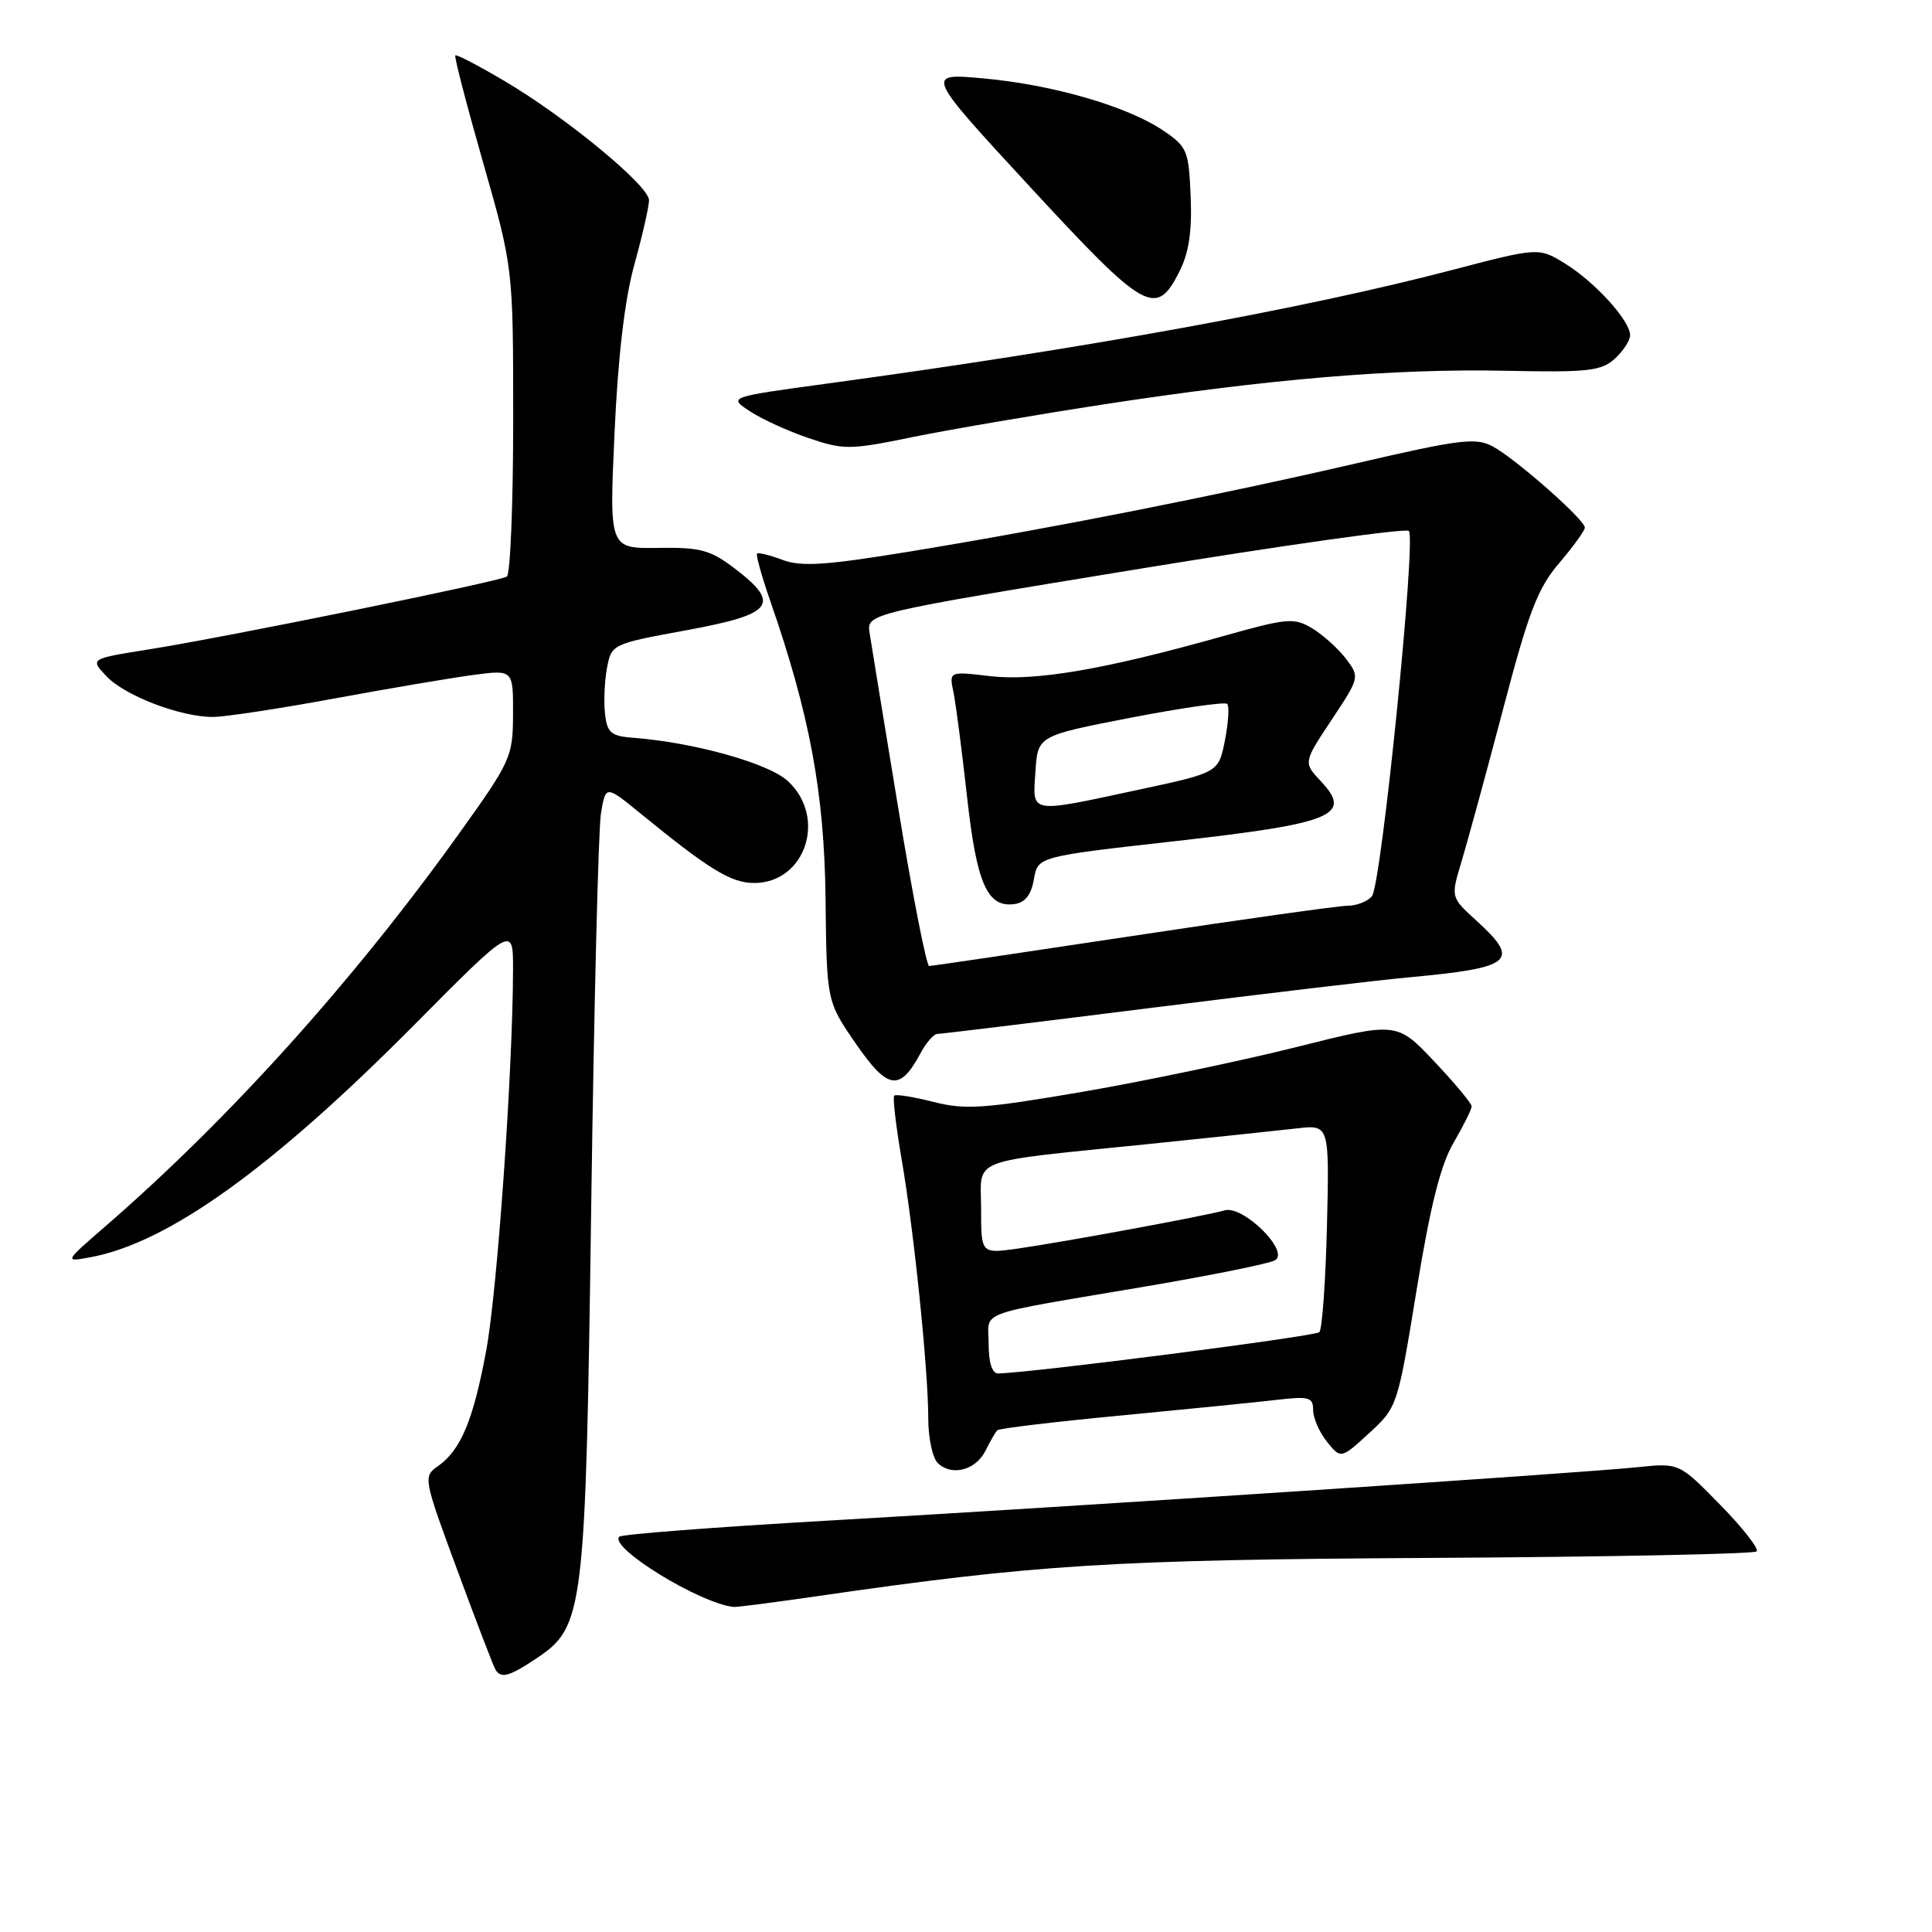 <?xml version="1.0" encoding="UTF-8" standalone="no"?>
<!DOCTYPE svg PUBLIC "-//W3C//DTD SVG 1.1//EN" "http://www.w3.org/Graphics/SVG/1.1/DTD/svg11.dtd" >
<svg xmlns="http://www.w3.org/2000/svg" xmlns:xlink="http://www.w3.org/1999/xlink" version="1.1" viewBox="0 0 256 256">
 <g >
 <path fill="currentColor"
d=" M 71.10 219.73 C 77.38 215.53 77.59 213.78 78.34 159.72 C 78.71 133.20 79.29 109.82 79.63 107.76 C 80.26 104.03 80.26 104.03 84.88 107.80 C 94.01 115.25 96.88 117.00 99.93 117.00 C 106.73 117.00 109.61 108.32 104.40 103.50 C 101.87 101.15 92.04 98.39 84.00 97.77 C 80.95 97.54 80.46 97.12 80.17 94.59 C 79.99 92.99 80.10 90.25 80.43 88.51 C 81.03 85.35 81.09 85.32 91.01 83.50 C 102.50 81.39 103.54 80.04 97.32 75.30 C 94.12 72.87 92.80 72.51 87.18 72.60 C 80.73 72.69 80.73 72.69 81.43 57.34 C 81.89 47.18 82.78 39.63 84.07 35.01 C 85.13 31.17 86.00 27.35 86.00 26.53 C 86.00 24.62 75.05 15.58 66.91 10.77 C 63.45 8.72 60.49 7.18 60.33 7.34 C 60.17 7.50 61.83 13.90 64.02 21.56 C 68.00 35.50 68.00 35.50 68.00 55.69 C 68.00 66.80 67.62 76.12 67.16 76.40 C 66.07 77.08 29.79 84.46 19.71 86.05 C 11.92 87.29 11.92 87.29 14.09 89.59 C 16.52 92.18 23.88 95.00 28.21 95.00 C 29.78 95.00 37.01 93.90 44.28 92.56 C 51.55 91.22 59.86 89.81 62.75 89.43 C 68.00 88.74 68.00 88.74 67.98 94.62 C 67.96 100.31 67.72 100.83 60.73 110.59 C 46.78 130.04 30.38 148.26 14.00 162.46 C 8.50 167.23 8.50 167.23 11.94 166.60 C 22.23 164.72 36.02 154.83 54.90 135.79 C 68.00 122.59 68.00 122.59 67.98 128.55 C 67.94 142.02 65.89 171.06 64.43 178.93 C 62.72 188.17 61.06 192.15 58.02 194.28 C 56.06 195.65 56.10 195.89 60.61 208.09 C 63.13 214.91 65.40 220.84 65.66 221.25 C 66.39 222.45 67.49 222.15 71.10 219.73 Z  M 108.22 211.51 C 137.36 207.29 147.18 206.67 189.82 206.43 C 213.10 206.30 232.42 205.91 232.76 205.57 C 233.10 205.23 230.93 202.45 227.94 199.40 C 222.50 193.84 222.50 193.84 217.00 194.41 C 209.50 195.19 142.60 199.61 109.56 201.50 C 94.75 202.35 82.37 203.30 82.06 203.62 C 80.66 205.05 92.74 212.47 97.22 212.93 C 97.62 212.97 102.57 212.33 108.22 211.51 Z  M 130.58 192.23 C 131.20 190.99 131.90 189.76 132.15 189.52 C 132.39 189.27 139.77 188.39 148.55 187.56 C 157.32 186.72 166.64 185.79 169.25 185.48 C 173.46 184.99 174.00 185.15 174.00 186.85 C 174.00 187.91 174.83 189.80 175.84 191.05 C 177.68 193.32 177.68 193.32 181.43 189.89 C 185.15 186.47 185.19 186.35 187.70 170.97 C 189.52 159.79 190.88 154.37 192.61 151.41 C 193.92 149.16 195.00 147.00 195.00 146.60 C 195.00 146.21 192.77 143.52 190.04 140.64 C 185.09 135.40 185.09 135.40 171.79 138.74 C 164.48 140.57 151.75 143.24 143.50 144.66 C 130.38 146.91 127.90 147.08 123.69 146.01 C 121.05 145.34 118.70 144.96 118.49 145.18 C 118.27 145.40 118.71 149.16 119.46 153.54 C 121.10 163.05 123.00 181.52 123.00 187.97 C 123.00 190.52 123.56 193.16 124.24 193.84 C 126.05 195.65 129.28 194.84 130.58 192.23 Z  M 121.96 139.58 C 122.72 138.16 123.73 137.00 124.21 137.00 C 124.69 137.00 137.32 135.46 152.29 133.58 C 167.25 131.70 182.65 129.87 186.50 129.52 C 200.48 128.24 201.54 127.36 195.61 121.97 C 192.23 118.89 192.23 118.89 193.65 114.19 C 194.43 111.61 196.91 102.54 199.15 94.03 C 202.56 81.04 203.76 77.93 206.61 74.60 C 208.47 72.42 210.00 70.31 210.00 69.91 C 210.00 68.86 200.79 60.75 197.79 59.15 C 195.54 57.95 193.46 58.21 179.87 61.36 C 161.29 65.66 139.34 70.00 120.62 73.07 C 109.39 74.91 106.17 75.12 103.69 74.19 C 102.01 73.55 100.49 73.18 100.31 73.35 C 100.14 73.53 100.92 76.33 102.05 79.59 C 107.29 94.66 109.23 105.07 109.39 119.09 C 109.54 132.69 109.54 132.69 113.41 138.30 C 117.62 144.42 119.24 144.66 121.96 139.58 Z  M 146.00 53.62 C 168.20 50.21 184.73 48.82 199.57 49.13 C 210.40 49.36 212.17 49.16 213.96 47.54 C 215.08 46.52 216.00 45.12 216.00 44.42 C 216.00 42.50 211.36 37.38 207.40 34.94 C 203.89 32.77 203.89 32.77 192.20 35.83 C 172.61 40.94 143.68 46.20 109.50 50.84 C 96.50 52.61 96.50 52.61 99.37 54.50 C 100.95 55.54 104.46 57.14 107.17 58.06 C 111.79 59.62 112.61 59.62 120.79 57.94 C 125.58 56.96 136.93 55.02 146.00 53.62 Z  M 156.27 36.00 C 157.54 33.49 157.96 30.67 157.77 26.04 C 157.51 19.92 157.32 19.45 154.09 17.27 C 149.32 14.07 139.48 11.22 130.32 10.39 C 122.56 9.68 122.56 9.68 136.53 24.81 C 151.77 41.31 153.18 42.11 156.27 36.00 Z  M 131.00 178.08 C 131.00 173.55 128.73 174.38 152.00 170.43 C 160.53 168.98 168.15 167.44 168.93 167.00 C 170.99 165.87 164.71 159.65 162.26 160.38 C 159.90 161.08 140.70 164.62 134.75 165.46 C 130.00 166.12 130.00 166.12 130.00 160.19 C 130.00 153.26 127.85 154.08 152.50 151.56 C 160.75 150.71 169.45 149.79 171.83 149.52 C 176.15 149.02 176.15 149.02 175.83 162.43 C 175.65 169.80 175.19 176.14 174.82 176.52 C 174.26 177.08 136.41 181.94 132.25 181.99 C 131.46 181.99 131.00 180.56 131.00 178.08 Z  M 119.05 107.25 C 117.17 95.84 115.45 85.33 115.23 83.90 C 114.82 81.30 114.82 81.30 150.39 75.47 C 169.96 72.26 186.29 69.96 186.68 70.35 C 187.68 71.34 183.04 117.23 181.79 118.75 C 181.22 119.44 179.80 120.00 178.63 120.01 C 177.46 120.01 164.63 121.81 150.13 124.01 C 135.63 126.20 123.47 128.00 123.12 128.00 C 122.76 128.00 120.93 118.66 119.05 107.25 Z  M 137.00 116.50 C 137.51 113.50 137.51 113.50 155.78 111.45 C 176.65 109.10 179.25 108.03 175.04 103.54 C 172.69 101.04 172.69 101.04 176.44 95.39 C 180.17 89.77 180.18 89.72 178.35 87.29 C 177.33 85.95 175.32 84.14 173.89 83.27 C 171.45 81.81 170.63 81.88 161.89 84.34 C 146.34 88.72 137.13 90.29 131.18 89.59 C 125.76 88.95 125.76 88.95 126.34 91.73 C 126.65 93.25 127.46 99.45 128.13 105.50 C 129.41 117.11 130.82 120.31 134.44 119.79 C 135.84 119.59 136.65 118.55 137.00 116.50 Z  M 137.20 102.25 C 137.50 97.50 137.50 97.50 149.78 95.11 C 156.54 93.80 162.31 92.98 162.61 93.27 C 162.91 93.57 162.77 95.74 162.31 98.10 C 161.46 102.37 161.46 102.37 150.98 104.62 C 136.19 107.79 136.83 107.90 137.20 102.25 Z "/>
</g>
</svg>